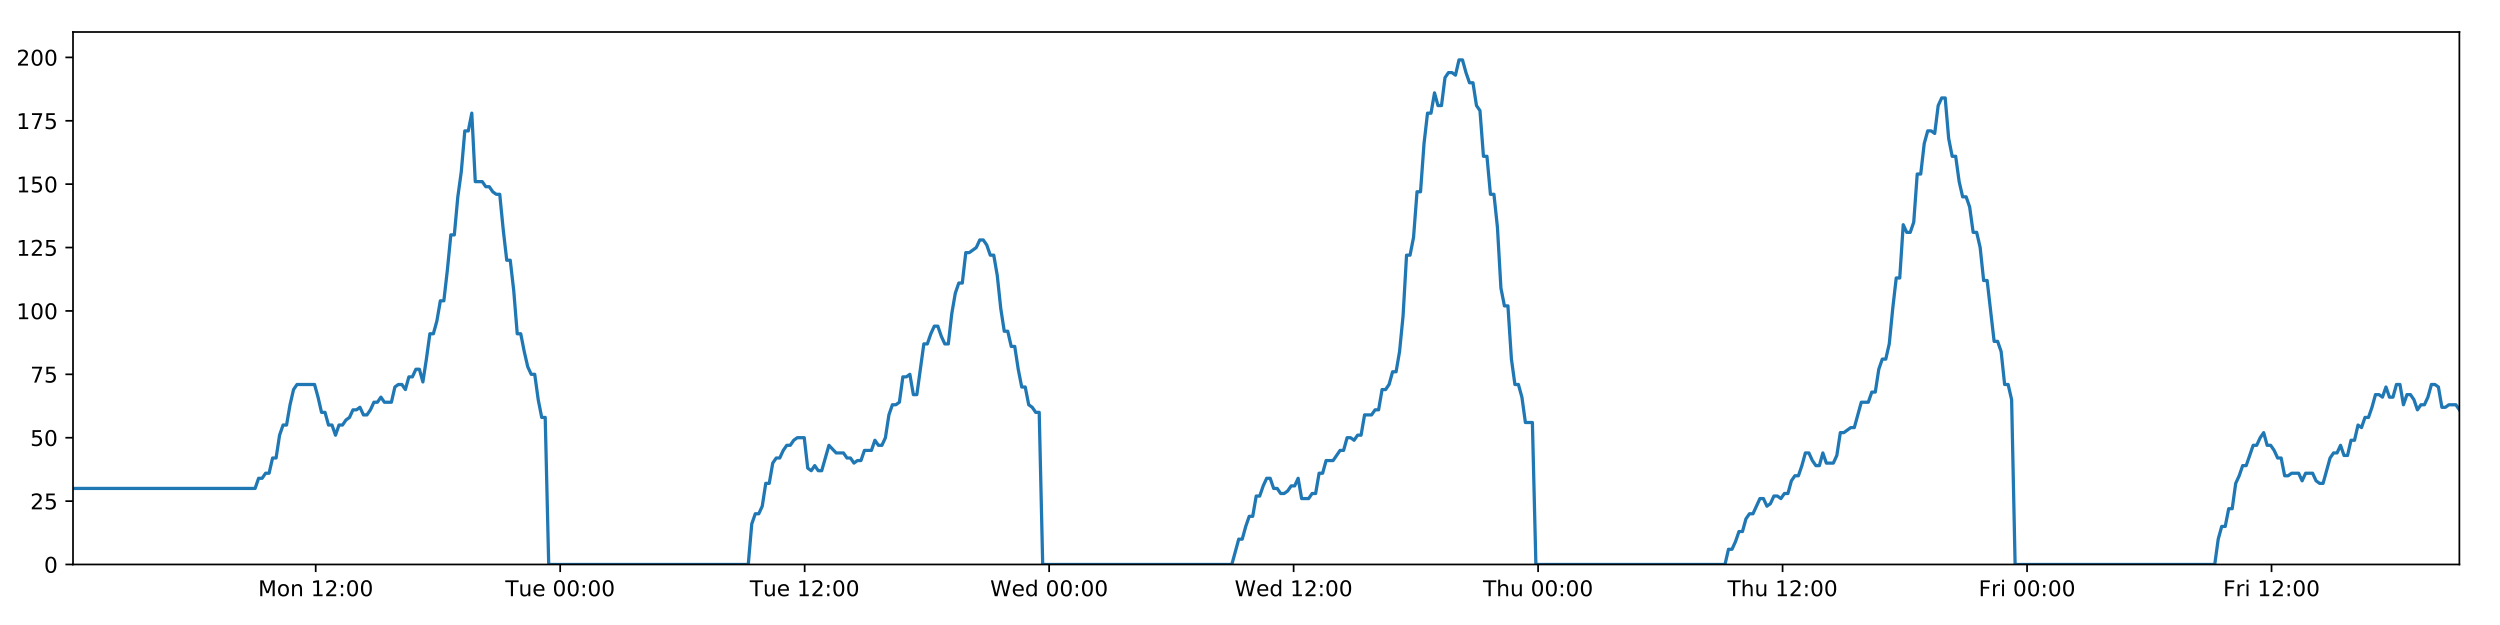 <?xml version="1.0" encoding="utf-8" standalone="no"?>
<!DOCTYPE svg PUBLIC "-//W3C//DTD SVG 1.1//EN"
  "http://www.w3.org/Graphics/SVG/1.1/DTD/svg11.dtd">
<!-- Created with matplotlib (https://matplotlib.org/) -->
<svg height="288pt" version="1.1" viewBox="0 0 1152 288" width="1152pt" xmlns="http://www.w3.org/2000/svg" xmlns:xlink="http://www.w3.org/1999/xlink">
 <defs>
  <style type="text/css">
*{stroke-linecap:butt;stroke-linejoin:round;}
  </style>
 </defs>
 <g id="figure_1">
  <g id="patch_1">
   <path d="M 0 288 
L 1152 288 
L 1152 0 
L 0 0 
z
" style="fill:#ffffff;"/>
  </g>
  <g id="axes_1">
   <g id="patch_2">
    <path d="M 33.64 260.12 
L 1133.28 260.12 
L 1133.28 14.76 
L 33.64 14.76 
z
" style="fill:#ffffff;"/>
   </g>
   <g id="matplotlib.axis_1">
    <g id="xtick_1">
     <g id="line2d_1">
      <defs>
       <path d="M 0 0 
L 0 3.5 
" id="mdd2bd76540" style="stroke:#000000;stroke-width:0.8;"/>
      </defs>
      <g>
       <use style="stroke:#000000;stroke-width:0.8;" x="145.478" xlink:href="#mdd2bd76540" y="260.12"/>
      </g>
     </g>
     <g id="text_1">
      <!-- Mon 12:00 -->
      <defs>
       <path d="M 9.812 72.906 
L 24.516 72.906 
L 43.109 23.297 
L 61.812 72.906 
L 76.516 72.906 
L 76.516 0 
L 66.891 0 
L 66.891 64.016 
L 48.094 14.016 
L 38.188 14.016 
L 19.391 64.016 
L 19.391 0 
L 9.812 0 
z
" id="DejaVuSans-77"/>
       <path d="M 30.609 48.391 
Q 23.391 48.391 19.188 42.75 
Q 14.984 37.109 14.984 27.297 
Q 14.984 17.484 19.156 11.844 
Q 23.344 6.203 30.609 6.203 
Q 37.797 6.203 41.984 11.859 
Q 46.188 17.531 46.188 27.297 
Q 46.188 37.016 41.984 42.703 
Q 37.797 48.391 30.609 48.391 
z
M 30.609 56 
Q 42.328 56 49.016 48.375 
Q 55.719 40.766 55.719 27.297 
Q 55.719 13.875 49.016 6.219 
Q 42.328 -1.422 30.609 -1.422 
Q 18.844 -1.422 12.172 6.219 
Q 5.516 13.875 5.516 27.297 
Q 5.516 40.766 12.172 48.375 
Q 18.844 56 30.609 56 
z
" id="DejaVuSans-111"/>
       <path d="M 54.891 33.016 
L 54.891 0 
L 45.906 0 
L 45.906 32.719 
Q 45.906 40.484 42.875 44.328 
Q 39.844 48.188 33.797 48.188 
Q 26.516 48.188 22.312 43.547 
Q 18.109 38.922 18.109 30.906 
L 18.109 0 
L 9.078 0 
L 9.078 54.688 
L 18.109 54.688 
L 18.109 46.188 
Q 21.344 51.125 25.703 53.562 
Q 30.078 56 35.797 56 
Q 45.219 56 50.047 50.172 
Q 54.891 44.344 54.891 33.016 
z
" id="DejaVuSans-110"/>
       <path id="DejaVuSans-32"/>
       <path d="M 12.406 8.297 
L 28.516 8.297 
L 28.516 63.922 
L 10.984 60.406 
L 10.984 69.391 
L 28.422 72.906 
L 38.281 72.906 
L 38.281 8.297 
L 54.391 8.297 
L 54.391 0 
L 12.406 0 
z
" id="DejaVuSans-49"/>
       <path d="M 19.188 8.297 
L 53.609 8.297 
L 53.609 0 
L 7.328 0 
L 7.328 8.297 
Q 12.938 14.109 22.625 23.891 
Q 32.328 33.688 34.812 36.531 
Q 39.547 41.844 41.422 45.531 
Q 43.312 49.219 43.312 52.781 
Q 43.312 58.594 39.234 62.25 
Q 35.156 65.922 28.609 65.922 
Q 23.969 65.922 18.812 64.312 
Q 13.672 62.703 7.812 59.422 
L 7.812 69.391 
Q 13.766 71.781 18.938 73 
Q 24.125 74.219 28.422 74.219 
Q 39.75 74.219 46.484 68.547 
Q 53.219 62.891 53.219 53.422 
Q 53.219 48.922 51.531 44.891 
Q 49.859 40.875 45.406 35.406 
Q 44.188 33.984 37.641 27.219 
Q 31.109 20.453 19.188 8.297 
z
" id="DejaVuSans-50"/>
       <path d="M 11.719 12.406 
L 22.016 12.406 
L 22.016 0 
L 11.719 0 
z
M 11.719 51.703 
L 22.016 51.703 
L 22.016 39.312 
L 11.719 39.312 
z
" id="DejaVuSans-58"/>
       <path d="M 31.781 66.406 
Q 24.172 66.406 20.328 58.906 
Q 16.5 51.422 16.5 36.375 
Q 16.5 21.391 20.328 13.891 
Q 24.172 6.391 31.781 6.391 
Q 39.453 6.391 43.281 13.891 
Q 47.125 21.391 47.125 36.375 
Q 47.125 51.422 43.281 58.906 
Q 39.453 66.406 31.781 66.406 
z
M 31.781 74.219 
Q 44.047 74.219 50.516 64.516 
Q 56.984 54.828 56.984 36.375 
Q 56.984 17.969 50.516 8.266 
Q 44.047 -1.422 31.781 -1.422 
Q 19.531 -1.422 13.062 8.266 
Q 6.594 17.969 6.594 36.375 
Q 6.594 54.828 13.062 64.516 
Q 19.531 74.219 31.781 74.219 
z
" id="DejaVuSans-48"/>
      </defs>
      <g transform="translate(118.938 274.718)scale(0.1 -0.1)">
       <use xlink:href="#DejaVuSans-77"/>
       <use x="86.279" xlink:href="#DejaVuSans-111"/>
       <use x="147.461" xlink:href="#DejaVuSans-110"/>
       <use x="210.84" xlink:href="#DejaVuSans-32"/>
       <use x="242.627" xlink:href="#DejaVuSans-49"/>
       <use x="306.25" xlink:href="#DejaVuSans-50"/>
       <use x="369.873" xlink:href="#DejaVuSans-58"/>
       <use x="403.564" xlink:href="#DejaVuSans-48"/>
       <use x="467.188" xlink:href="#DejaVuSans-48"/>
      </g>
     </g>
    </g>
    <g id="xtick_2">
     <g id="line2d_2">
      <g>
       <use style="stroke:#000000;stroke-width:0.8;" x="258.134" xlink:href="#mdd2bd76540" y="260.12"/>
      </g>
     </g>
     <g id="text_2">
      <!-- Tue 00:00 -->
      <defs>
       <path d="M -0.297 72.906 
L 61.375 72.906 
L 61.375 64.594 
L 35.5 64.594 
L 35.5 0 
L 25.594 0 
L 25.594 64.594 
L -0.297 64.594 
z
" id="DejaVuSans-84"/>
       <path d="M 8.5 21.578 
L 8.5 54.688 
L 17.484 54.688 
L 17.484 21.922 
Q 17.484 14.156 20.5 10.266 
Q 23.531 6.391 29.594 6.391 
Q 36.859 6.391 41.078 11.031 
Q 45.312 15.672 45.312 23.688 
L 45.312 54.688 
L 54.297 54.688 
L 54.297 0 
L 45.312 0 
L 45.312 8.406 
Q 42.047 3.422 37.719 1 
Q 33.406 -1.422 27.688 -1.422 
Q 18.266 -1.422 13.375 4.438 
Q 8.5 10.297 8.5 21.578 
z
M 31.109 56 
z
" id="DejaVuSans-117"/>
       <path d="M 56.203 29.594 
L 56.203 25.203 
L 14.891 25.203 
Q 15.484 15.922 20.484 11.062 
Q 25.484 6.203 34.422 6.203 
Q 39.594 6.203 44.453 7.469 
Q 49.312 8.734 54.109 11.281 
L 54.109 2.781 
Q 49.266 0.734 44.188 -0.344 
Q 39.109 -1.422 33.891 -1.422 
Q 20.797 -1.422 13.156 6.188 
Q 5.516 13.812 5.516 26.812 
Q 5.516 40.234 12.766 48.109 
Q 20.016 56 32.328 56 
Q 43.359 56 49.781 48.891 
Q 56.203 41.797 56.203 29.594 
z
M 47.219 32.234 
Q 47.125 39.594 43.094 43.984 
Q 39.062 48.391 32.422 48.391 
Q 24.906 48.391 20.391 44.141 
Q 15.875 39.891 15.188 32.172 
z
" id="DejaVuSans-101"/>
      </defs>
      <g transform="translate(232.848 274.718)scale(0.1 -0.1)">
       <use xlink:href="#DejaVuSans-84"/>
       <use x="60.85" xlink:href="#DejaVuSans-117"/>
       <use x="124.229" xlink:href="#DejaVuSans-101"/>
       <use x="185.752" xlink:href="#DejaVuSans-32"/>
       <use x="217.539" xlink:href="#DejaVuSans-48"/>
       <use x="281.162" xlink:href="#DejaVuSans-48"/>
       <use x="344.785" xlink:href="#DejaVuSans-58"/>
       <use x="378.477" xlink:href="#DejaVuSans-48"/>
       <use x="442.1" xlink:href="#DejaVuSans-48"/>
      </g>
     </g>
    </g>
    <g id="xtick_3">
     <g id="line2d_3">
      <g>
       <use style="stroke:#000000;stroke-width:0.8;" x="370.789" xlink:href="#mdd2bd76540" y="260.12"/>
      </g>
     </g>
     <g id="text_3">
      <!-- Tue 12:00 -->
      <g transform="translate(345.503 274.718)scale(0.1 -0.1)">
       <use xlink:href="#DejaVuSans-84"/>
       <use x="60.85" xlink:href="#DejaVuSans-117"/>
       <use x="124.229" xlink:href="#DejaVuSans-101"/>
       <use x="185.752" xlink:href="#DejaVuSans-32"/>
       <use x="217.539" xlink:href="#DejaVuSans-49"/>
       <use x="281.162" xlink:href="#DejaVuSans-50"/>
       <use x="344.785" xlink:href="#DejaVuSans-58"/>
       <use x="378.477" xlink:href="#DejaVuSans-48"/>
       <use x="442.1" xlink:href="#DejaVuSans-48"/>
      </g>
     </g>
    </g>
    <g id="xtick_4">
     <g id="line2d_4">
      <g>
       <use style="stroke:#000000;stroke-width:0.8;" x="483.445" xlink:href="#mdd2bd76540" y="260.12"/>
      </g>
     </g>
     <g id="text_4">
      <!-- Wed 00:00 -->
      <defs>
       <path d="M 3.328 72.906 
L 13.281 72.906 
L 28.609 11.281 
L 43.891 72.906 
L 54.984 72.906 
L 70.312 11.281 
L 85.594 72.906 
L 95.609 72.906 
L 77.297 0 
L 64.891 0 
L 49.516 63.281 
L 33.984 0 
L 21.578 0 
z
" id="DejaVuSans-87"/>
       <path d="M 45.406 46.391 
L 45.406 75.984 
L 54.391 75.984 
L 54.391 0 
L 45.406 0 
L 45.406 8.203 
Q 42.578 3.328 38.25 0.953 
Q 33.938 -1.422 27.875 -1.422 
Q 17.969 -1.422 11.734 6.484 
Q 5.516 14.406 5.516 27.297 
Q 5.516 40.188 11.734 48.094 
Q 17.969 56 27.875 56 
Q 33.938 56 38.25 53.625 
Q 42.578 51.266 45.406 46.391 
z
M 14.797 27.297 
Q 14.797 17.391 18.875 11.75 
Q 22.953 6.109 30.078 6.109 
Q 37.203 6.109 41.297 11.75 
Q 45.406 17.391 45.406 27.297 
Q 45.406 37.203 41.297 42.844 
Q 37.203 48.484 30.078 48.484 
Q 22.953 48.484 18.875 42.844 
Q 14.797 37.203 14.797 27.297 
z
" id="DejaVuSans-100"/>
      </defs>
      <g transform="translate(456.256 274.718)scale(0.1 -0.1)">
       <use xlink:href="#DejaVuSans-87"/>
       <use x="98.799" xlink:href="#DejaVuSans-101"/>
       <use x="160.322" xlink:href="#DejaVuSans-100"/>
       <use x="223.799" xlink:href="#DejaVuSans-32"/>
       <use x="255.586" xlink:href="#DejaVuSans-48"/>
       <use x="319.209" xlink:href="#DejaVuSans-48"/>
       <use x="382.832" xlink:href="#DejaVuSans-58"/>
       <use x="416.523" xlink:href="#DejaVuSans-48"/>
       <use x="480.146" xlink:href="#DejaVuSans-48"/>
      </g>
     </g>
    </g>
    <g id="xtick_5">
     <g id="line2d_5">
      <g>
       <use style="stroke:#000000;stroke-width:0.8;" x="596.1" xlink:href="#mdd2bd76540" y="260.12"/>
      </g>
     </g>
     <g id="text_5">
      <!-- Wed 12:00 -->
      <g transform="translate(568.911 274.718)scale(0.1 -0.1)">
       <use xlink:href="#DejaVuSans-87"/>
       <use x="98.799" xlink:href="#DejaVuSans-101"/>
       <use x="160.322" xlink:href="#DejaVuSans-100"/>
       <use x="223.799" xlink:href="#DejaVuSans-32"/>
       <use x="255.586" xlink:href="#DejaVuSans-49"/>
       <use x="319.209" xlink:href="#DejaVuSans-50"/>
       <use x="382.832" xlink:href="#DejaVuSans-58"/>
       <use x="416.523" xlink:href="#DejaVuSans-48"/>
       <use x="480.146" xlink:href="#DejaVuSans-48"/>
      </g>
     </g>
    </g>
    <g id="xtick_6">
     <g id="line2d_6">
      <g>
       <use style="stroke:#000000;stroke-width:0.8;" x="708.755" xlink:href="#mdd2bd76540" y="260.12"/>
      </g>
     </g>
     <g id="text_6">
      <!-- Thu 00:00 -->
      <defs>
       <path d="M 54.891 33.016 
L 54.891 0 
L 45.906 0 
L 45.906 32.719 
Q 45.906 40.484 42.875 44.328 
Q 39.844 48.188 33.797 48.188 
Q 26.516 48.188 22.312 43.547 
Q 18.109 38.922 18.109 30.906 
L 18.109 0 
L 9.078 0 
L 9.078 75.984 
L 18.109 75.984 
L 18.109 46.188 
Q 21.344 51.125 25.703 53.562 
Q 30.078 56 35.797 56 
Q 45.219 56 50.047 50.172 
Q 54.891 44.344 54.891 33.016 
z
" id="DejaVuSans-104"/>
      </defs>
      <g transform="translate(683.366 274.718)scale(0.1 -0.1)">
       <use xlink:href="#DejaVuSans-84"/>
       <use x="61.084" xlink:href="#DejaVuSans-104"/>
       <use x="124.463" xlink:href="#DejaVuSans-117"/>
       <use x="187.842" xlink:href="#DejaVuSans-32"/>
       <use x="219.629" xlink:href="#DejaVuSans-48"/>
       <use x="283.252" xlink:href="#DejaVuSans-48"/>
       <use x="346.875" xlink:href="#DejaVuSans-58"/>
       <use x="380.566" xlink:href="#DejaVuSans-48"/>
       <use x="444.189" xlink:href="#DejaVuSans-48"/>
      </g>
     </g>
    </g>
    <g id="xtick_7">
     <g id="line2d_7">
      <g>
       <use style="stroke:#000000;stroke-width:0.8;" x="821.411" xlink:href="#mdd2bd76540" y="260.12"/>
      </g>
     </g>
     <g id="text_7">
      <!-- Thu 12:00 -->
      <g transform="translate(796.021 274.718)scale(0.1 -0.1)">
       <use xlink:href="#DejaVuSans-84"/>
       <use x="61.084" xlink:href="#DejaVuSans-104"/>
       <use x="124.463" xlink:href="#DejaVuSans-117"/>
       <use x="187.842" xlink:href="#DejaVuSans-32"/>
       <use x="219.629" xlink:href="#DejaVuSans-49"/>
       <use x="283.252" xlink:href="#DejaVuSans-50"/>
       <use x="346.875" xlink:href="#DejaVuSans-58"/>
       <use x="380.566" xlink:href="#DejaVuSans-48"/>
       <use x="444.189" xlink:href="#DejaVuSans-48"/>
      </g>
     </g>
    </g>
    <g id="xtick_8">
     <g id="line2d_8">
      <g>
       <use style="stroke:#000000;stroke-width:0.8;" x="934.066" xlink:href="#mdd2bd76540" y="260.12"/>
      </g>
     </g>
     <g id="text_8">
      <!-- Fri 00:00 -->
      <defs>
       <path d="M 9.812 72.906 
L 51.703 72.906 
L 51.703 64.594 
L 19.672 64.594 
L 19.672 43.109 
L 48.578 43.109 
L 48.578 34.812 
L 19.672 34.812 
L 19.672 0 
L 9.812 0 
z
" id="DejaVuSans-70"/>
       <path d="M 41.109 46.297 
Q 39.594 47.172 37.812 47.578 
Q 36.031 48 33.891 48 
Q 26.266 48 22.188 43.047 
Q 18.109 38.094 18.109 28.812 
L 18.109 0 
L 9.078 0 
L 9.078 54.688 
L 18.109 54.688 
L 18.109 46.188 
Q 20.953 51.172 25.484 53.578 
Q 30.031 56 36.531 56 
Q 37.453 56 38.578 55.875 
Q 39.703 55.766 41.062 55.516 
z
" id="DejaVuSans-114"/>
       <path d="M 9.422 54.688 
L 18.406 54.688 
L 18.406 0 
L 9.422 0 
z
M 9.422 75.984 
L 18.406 75.984 
L 18.406 64.594 
L 9.422 64.594 
z
" id="DejaVuSans-105"/>
      </defs>
      <g transform="translate(911.753 274.718)scale(0.1 -0.1)">
       <use xlink:href="#DejaVuSans-70"/>
       <use x="57.41" xlink:href="#DejaVuSans-114"/>
       <use x="98.523" xlink:href="#DejaVuSans-105"/>
       <use x="126.307" xlink:href="#DejaVuSans-32"/>
       <use x="158.094" xlink:href="#DejaVuSans-48"/>
       <use x="221.717" xlink:href="#DejaVuSans-48"/>
       <use x="285.34" xlink:href="#DejaVuSans-58"/>
       <use x="319.031" xlink:href="#DejaVuSans-48"/>
       <use x="382.654" xlink:href="#DejaVuSans-48"/>
      </g>
     </g>
    </g>
    <g id="xtick_9">
     <g id="line2d_9">
      <g>
       <use style="stroke:#000000;stroke-width:0.8;" x="1046.722" xlink:href="#mdd2bd76540" y="260.12"/>
      </g>
     </g>
     <g id="text_9">
      <!-- Fri 12:00 -->
      <g transform="translate(1024.408 274.718)scale(0.1 -0.1)">
       <use xlink:href="#DejaVuSans-70"/>
       <use x="57.41" xlink:href="#DejaVuSans-114"/>
       <use x="98.523" xlink:href="#DejaVuSans-105"/>
       <use x="126.307" xlink:href="#DejaVuSans-32"/>
       <use x="158.094" xlink:href="#DejaVuSans-49"/>
       <use x="221.717" xlink:href="#DejaVuSans-50"/>
       <use x="285.34" xlink:href="#DejaVuSans-58"/>
       <use x="319.031" xlink:href="#DejaVuSans-48"/>
       <use x="382.654" xlink:href="#DejaVuSans-48"/>
      </g>
     </g>
    </g>
   </g>
   <g id="matplotlib.axis_2">
    <g id="ytick_1">
     <g id="line2d_10">
      <defs>
       <path d="M 0 0 
L -3.5 0 
" id="md379d16a78" style="stroke:#000000;stroke-width:0.8;"/>
      </defs>
      <g>
       <use style="stroke:#000000;stroke-width:0.8;" x="33.64" xlink:href="#md379d16a78" y="260.12"/>
      </g>
     </g>
     <g id="text_10">
      <!-- 0 -->
      <g transform="translate(20.277 263.919)scale(0.1 -0.1)">
       <use xlink:href="#DejaVuSans-48"/>
      </g>
     </g>
    </g>
    <g id="ytick_2">
     <g id="line2d_11">
      <g>
       <use style="stroke:#000000;stroke-width:0.8;" x="33.64" xlink:href="#md379d16a78" y="230.91"/>
      </g>
     </g>
     <g id="text_11">
      <!-- 25 -->
      <defs>
       <path d="M 10.797 72.906 
L 49.516 72.906 
L 49.516 64.594 
L 19.828 64.594 
L 19.828 46.734 
Q 21.969 47.469 24.109 47.828 
Q 26.266 48.188 28.422 48.188 
Q 40.625 48.188 47.75 41.5 
Q 54.891 34.812 54.891 23.391 
Q 54.891 11.625 47.562 5.094 
Q 40.234 -1.422 26.906 -1.422 
Q 22.312 -1.422 17.547 -0.641 
Q 12.797 0.141 7.719 1.703 
L 7.719 11.625 
Q 12.109 9.234 16.797 8.062 
Q 21.484 6.891 26.703 6.891 
Q 35.156 6.891 40.078 11.328 
Q 45.016 15.766 45.016 23.391 
Q 45.016 31 40.078 35.438 
Q 35.156 39.891 26.703 39.891 
Q 22.75 39.891 18.812 39.016 
Q 14.891 38.141 10.797 36.281 
z
" id="DejaVuSans-53"/>
      </defs>
      <g transform="translate(13.915 234.71)scale(0.1 -0.1)">
       <use xlink:href="#DejaVuSans-50"/>
       <use x="63.623" xlink:href="#DejaVuSans-53"/>
      </g>
     </g>
    </g>
    <g id="ytick_3">
     <g id="line2d_12">
      <g>
       <use style="stroke:#000000;stroke-width:0.8;" x="33.64" xlink:href="#md379d16a78" y="201.701"/>
      </g>
     </g>
     <g id="text_12">
      <!-- 50 -->
      <g transform="translate(13.915 205.5)scale(0.1 -0.1)">
       <use xlink:href="#DejaVuSans-53"/>
       <use x="63.623" xlink:href="#DejaVuSans-48"/>
      </g>
     </g>
    </g>
    <g id="ytick_4">
     <g id="line2d_13">
      <g>
       <use style="stroke:#000000;stroke-width:0.8;" x="33.64" xlink:href="#md379d16a78" y="172.491"/>
      </g>
     </g>
     <g id="text_13">
      <!-- 75 -->
      <defs>
       <path d="M 8.203 72.906 
L 55.078 72.906 
L 55.078 68.703 
L 28.609 0 
L 18.312 0 
L 43.219 64.594 
L 8.203 64.594 
z
" id="DejaVuSans-55"/>
      </defs>
      <g transform="translate(13.915 176.291)scale(0.1 -0.1)">
       <use xlink:href="#DejaVuSans-55"/>
       <use x="63.623" xlink:href="#DejaVuSans-53"/>
      </g>
     </g>
    </g>
    <g id="ytick_5">
     <g id="line2d_14">
      <g>
       <use style="stroke:#000000;stroke-width:0.8;" x="33.64" xlink:href="#md379d16a78" y="143.282"/>
      </g>
     </g>
     <g id="text_14">
      <!-- 100 -->
      <g transform="translate(7.553 147.081)scale(0.1 -0.1)">
       <use xlink:href="#DejaVuSans-49"/>
       <use x="63.623" xlink:href="#DejaVuSans-48"/>
       <use x="127.246" xlink:href="#DejaVuSans-48"/>
      </g>
     </g>
    </g>
    <g id="ytick_6">
     <g id="line2d_15">
      <g>
       <use style="stroke:#000000;stroke-width:0.8;" x="33.64" xlink:href="#md379d16a78" y="114.072"/>
      </g>
     </g>
     <g id="text_15">
      <!-- 125 -->
      <g transform="translate(7.553 117.872)scale(0.1 -0.1)">
       <use xlink:href="#DejaVuSans-49"/>
       <use x="63.623" xlink:href="#DejaVuSans-50"/>
       <use x="127.246" xlink:href="#DejaVuSans-53"/>
      </g>
     </g>
    </g>
    <g id="ytick_7">
     <g id="line2d_16">
      <g>
       <use style="stroke:#000000;stroke-width:0.8;" x="33.64" xlink:href="#md379d16a78" y="84.863"/>
      </g>
     </g>
     <g id="text_16">
      <!-- 150 -->
      <g transform="translate(7.553 88.662)scale(0.1 -0.1)">
       <use xlink:href="#DejaVuSans-49"/>
       <use x="63.623" xlink:href="#DejaVuSans-53"/>
       <use x="127.246" xlink:href="#DejaVuSans-48"/>
      </g>
     </g>
    </g>
    <g id="ytick_8">
     <g id="line2d_17">
      <g>
       <use style="stroke:#000000;stroke-width:0.8;" x="33.64" xlink:href="#md379d16a78" y="55.653"/>
      </g>
     </g>
     <g id="text_17">
      <!-- 175 -->
      <g transform="translate(7.553 59.453)scale(0.1 -0.1)">
       <use xlink:href="#DejaVuSans-49"/>
       <use x="63.623" xlink:href="#DejaVuSans-55"/>
       <use x="127.246" xlink:href="#DejaVuSans-53"/>
      </g>
     </g>
    </g>
    <g id="ytick_9">
     <g id="line2d_18">
      <g>
       <use style="stroke:#000000;stroke-width:0.8;" x="33.64" xlink:href="#md379d16a78" y="26.444"/>
      </g>
     </g>
     <g id="text_18">
      <!-- 200 -->
      <g transform="translate(7.553 30.243)scale(0.1 -0.1)">
       <use xlink:href="#DejaVuSans-50"/>
       <use x="63.623" xlink:href="#DejaVuSans-48"/>
       <use x="127.246" xlink:href="#DejaVuSans-48"/>
      </g>
     </g>
    </g>
   </g>
   <g id="line2d_19">
    <path clip-path="url(#p4a7aba9257)" d="M 33.64 225.069 
L 117.549 225.069 
L 119.163 220.395 
L 120.775 220.395 
L 122.387 218.058 
L 123.996 218.058 
L 125.604 211.048 
L 127.216 211.048 
L 128.825 200.533 
L 130.434 195.859 
L 132.044 195.859 
L 133.653 186.512 
L 135.262 179.502 
L 136.875 177.165 
L 144.937 177.165 
L 146.547 183.007 
L 148.159 190.017 
L 149.768 190.017 
L 151.376 195.859 
L 152.988 195.859 
L 154.597 200.533 
L 156.208 195.859 
L 157.82 195.859 
L 159.429 193.522 
L 161.038 192.354 
L 162.646 188.849 
L 164.255 188.849 
L 165.865 187.68 
L 167.477 191.186 
L 169.085 191.186 
L 170.698 188.849 
L 172.307 185.344 
L 173.915 185.344 
L 175.527 183.007 
L 177.136 185.344 
L 180.354 185.344 
L 181.966 178.333 
L 183.576 177.165 
L 185.188 177.165 
L 186.8 179.502 
L 188.412 173.66 
L 190.027 173.66 
L 191.639 170.155 
L 193.255 170.155 
L 194.867 175.997 
L 196.476 165.481 
L 198.085 153.797 
L 199.694 153.797 
L 201.302 147.955 
L 202.912 138.608 
L 204.521 138.608 
L 206.13 124.588 
L 207.741 108.23 
L 209.35 108.23 
L 210.963 90.705 
L 212.573 79.021 
L 214.181 60.327 
L 215.791 60.327 
L 217.4 52.148 
L 219.008 83.694 
L 222.228 83.694 
L 223.84 86.031 
L 225.45 86.031 
L 227.062 88.368 
L 228.672 89.536 
L 230.281 89.536 
L 231.893 105.894 
L 233.508 119.914 
L 235.118 119.914 
L 236.729 133.935 
L 238.342 153.797 
L 239.955 153.797 
L 241.565 161.976 
L 243.176 168.986 
L 244.785 172.491 
L 246.398 172.491 
L 248.011 184.175 
L 249.62 192.354 
L 251.229 192.354 
L 252.844 260.12 
L 344.801 260.12 
L 346.413 241.426 
L 348.025 236.752 
L 349.637 236.752 
L 351.247 233.247 
L 352.856 222.732 
L 354.468 222.732 
L 356.079 213.385 
L 357.691 211.048 
L 359.304 211.048 
L 360.92 207.543 
L 362.534 205.206 
L 364.147 205.206 
L 365.755 202.869 
L 367.371 201.701 
L 370.596 201.701 
L 372.205 215.722 
L 373.815 216.89 
L 375.428 214.553 
L 377.037 216.89 
L 378.647 216.89 
L 381.973 205.206 
L 385.296 208.711 
L 388.675 208.711 
L 390.283 211.048 
L 391.894 211.048 
L 393.503 213.385 
L 395.111 212.216 
L 396.723 212.216 
L 398.335 207.543 
L 401.555 207.543 
L 403.163 202.869 
L 404.776 205.206 
L 406.385 205.206 
L 407.995 201.701 
L 409.605 191.186 
L 411.214 186.512 
L 412.823 186.512 
L 414.432 185.344 
L 416.042 173.66 
L 417.654 173.66 
L 419.265 172.491 
L 420.877 181.838 
L 422.486 181.838 
L 425.706 158.471 
L 427.315 158.471 
L 428.927 153.797 
L 430.537 150.292 
L 432.147 150.292 
L 433.758 154.966 
L 435.369 158.471 
L 436.978 158.471 
L 438.591 144.45 
L 440.203 135.103 
L 441.814 130.43 
L 443.423 130.43 
L 445.033 116.409 
L 446.643 116.409 
L 449.867 114.072 
L 451.479 110.567 
L 453.092 110.567 
L 454.703 112.904 
L 456.315 117.578 
L 457.924 117.578 
L 459.537 126.925 
L 461.146 142.114 
L 462.758 152.629 
L 464.369 152.629 
L 465.978 159.639 
L 467.593 159.639 
L 469.201 170.155 
L 470.813 178.333 
L 472.425 178.333 
L 474.034 186.512 
L 475.647 187.68 
L 477.258 190.017 
L 478.867 190.017 
L 480.476 260.12 
L 567.622 260.12 
L 570.814 248.436 
L 572.422 248.436 
L 574.031 242.594 
L 575.641 237.921 
L 577.249 237.921 
L 578.859 228.574 
L 580.469 228.574 
L 582.078 223.9 
L 583.686 220.395 
L 585.296 220.395 
L 586.905 225.069 
L 588.516 225.069 
L 590.126 227.405 
L 591.739 227.405 
L 593.352 226.237 
L 594.964 223.9 
L 596.573 223.9 
L 598.183 220.395 
L 599.792 229.742 
L 603.012 229.742 
L 604.624 227.405 
L 606.235 227.405 
L 607.844 218.058 
L 609.456 218.058 
L 611.066 212.216 
L 614.287 212.216 
L 617.508 207.543 
L 619.127 207.543 
L 620.74 201.701 
L 622.355 201.701 
L 623.964 202.869 
L 625.573 200.533 
L 627.181 200.533 
L 628.79 191.186 
L 632.009 191.186 
L 633.644 188.849 
L 635.254 188.849 
L 636.862 179.502 
L 638.477 179.502 
L 640.088 177.165 
L 641.697 171.323 
L 643.31 171.323 
L 644.919 161.976 
L 646.529 145.619 
L 648.138 117.578 
L 649.748 117.578 
L 651.358 109.399 
L 652.967 88.368 
L 654.577 88.368 
L 656.19 66.169 
L 657.801 52.148 
L 659.41 52.148 
L 661.019 42.801 
L 662.628 48.643 
L 664.241 48.643 
L 665.853 35.791 
L 667.462 33.454 
L 669.073 33.454 
L 670.688 34.622 
L 672.3 27.612 
L 673.916 27.612 
L 675.525 33.454 
L 677.137 38.128 
L 678.746 38.128 
L 680.359 48.643 
L 681.967 50.98 
L 683.577 72.011 
L 685.185 72.011 
L 686.797 89.536 
L 688.406 89.536 
L 690.016 104.725 
L 691.627 132.766 
L 693.237 140.945 
L 694.851 140.945 
L 696.463 165.481 
L 698.071 177.165 
L 699.681 177.165 
L 701.293 183.007 
L 702.904 194.691 
L 706.126 194.691 
L 707.736 260.12 
L 794.874 260.12 
L 796.485 253.11 
L 798.096 253.11 
L 799.706 249.605 
L 801.318 244.931 
L 802.927 244.931 
L 804.536 239.089 
L 806.147 236.752 
L 807.757 236.752 
L 810.975 229.742 
L 812.587 229.742 
L 814.198 233.247 
L 815.811 232.079 
L 817.422 228.574 
L 819.033 228.574 
L 820.642 229.742 
L 822.251 227.405 
L 823.865 227.405 
L 825.475 221.563 
L 827.083 219.227 
L 828.7 219.227 
L 830.308 214.553 
L 831.917 208.711 
L 833.526 208.711 
L 835.136 212.216 
L 836.746 214.553 
L 838.358 214.553 
L 839.969 208.711 
L 841.579 213.385 
L 844.798 213.385 
L 846.409 209.88 
L 848.022 199.364 
L 849.63 199.364 
L 852.854 197.027 
L 854.463 197.027 
L 857.686 185.344 
L 860.91 185.344 
L 862.519 180.67 
L 864.129 180.67 
L 865.74 170.155 
L 867.351 165.481 
L 868.959 165.481 
L 870.569 158.471 
L 872.178 142.114 
L 873.787 128.093 
L 875.396 128.093 
L 877.009 103.557 
L 878.625 107.062 
L 880.238 107.062 
L 881.85 102.389 
L 883.462 80.189 
L 885.071 80.189 
L 886.681 66.169 
L 888.289 60.327 
L 889.898 60.327 
L 891.51 61.495 
L 893.121 48.643 
L 894.73 45.138 
L 896.343 45.138 
L 897.952 63.832 
L 899.561 72.011 
L 901.171 72.011 
L 902.781 83.694 
L 904.391 90.705 
L 906.003 90.705 
L 907.612 95.378 
L 909.233 107.062 
L 910.847 107.062 
L 912.456 114.072 
L 914.065 129.261 
L 915.675 129.261 
L 918.893 157.302 
L 920.507 157.302 
L 922.12 161.976 
L 923.732 177.165 
L 925.343 177.165 
L 926.954 184.175 
L 928.565 260.12 
L 1020.547 260.12 
L 1022.156 248.436 
L 1023.768 242.594 
L 1025.381 242.594 
L 1026.99 234.416 
L 1028.598 234.416 
L 1030.208 222.732 
L 1031.816 219.227 
L 1033.428 214.553 
L 1035.041 214.553 
L 1038.267 205.206 
L 1039.879 205.206 
L 1041.49 201.701 
L 1043.101 199.364 
L 1044.711 205.206 
L 1046.321 205.206 
L 1047.93 207.543 
L 1049.543 211.048 
L 1051.154 211.048 
L 1052.769 219.227 
L 1054.379 219.227 
L 1055.988 218.058 
L 1059.208 218.058 
L 1060.816 221.563 
L 1062.426 218.058 
L 1065.645 218.058 
L 1067.255 221.563 
L 1068.865 222.732 
L 1070.474 222.732 
L 1073.695 211.048 
L 1075.303 208.711 
L 1076.915 208.711 
L 1078.523 205.206 
L 1080.132 209.88 
L 1081.74 209.88 
L 1083.35 202.869 
L 1084.961 202.869 
L 1086.571 195.859 
L 1088.181 197.027 
L 1089.791 192.354 
L 1091.401 192.354 
L 1093.011 187.68 
L 1094.622 181.838 
L 1096.231 181.838 
L 1097.841 183.007 
L 1099.451 178.333 
L 1101.064 183.007 
L 1102.676 183.007 
L 1104.285 177.165 
L 1105.896 177.165 
L 1107.508 186.512 
L 1109.121 181.838 
L 1110.731 181.838 
L 1112.341 184.175 
L 1113.953 188.849 
L 1115.562 186.512 
L 1117.175 186.512 
L 1118.783 183.007 
L 1120.396 177.165 
L 1122.007 177.165 
L 1123.616 178.333 
L 1125.225 187.68 
L 1126.833 187.68 
L 1128.444 186.512 
L 1131.668 186.512 
L 1133.28 188.849 
L 1133.28 188.849 
" style="fill:none;stroke:#1f77b4;stroke-linecap:square;stroke-width:1.5;"/>
   </g>
   <g id="patch_3">
    <path d="M 33.64 260.12 
L 33.64 14.76 
" style="fill:none;stroke:#000000;stroke-linecap:square;stroke-linejoin:miter;stroke-width:0.8;"/>
   </g>
   <g id="patch_4">
    <path d="M 1133.28 260.12 
L 1133.28 14.76 
" style="fill:none;stroke:#000000;stroke-linecap:square;stroke-linejoin:miter;stroke-width:0.8;"/>
   </g>
   <g id="patch_5">
    <path d="M 33.64 260.12 
L 1133.28 260.12 
" style="fill:none;stroke:#000000;stroke-linecap:square;stroke-linejoin:miter;stroke-width:0.8;"/>
   </g>
   <g id="patch_6">
    <path d="M 33.64 14.76 
L 1133.28 14.76 
" style="fill:none;stroke:#000000;stroke-linecap:square;stroke-linejoin:miter;stroke-width:0.8;"/>
   </g>
  </g>
 </g>
 <defs>
  <clipPath id="p4a7aba9257">
   <rect height="245.36" width="1099.64" x="33.64" y="14.76"/>
  </clipPath>
 </defs>
</svg>
